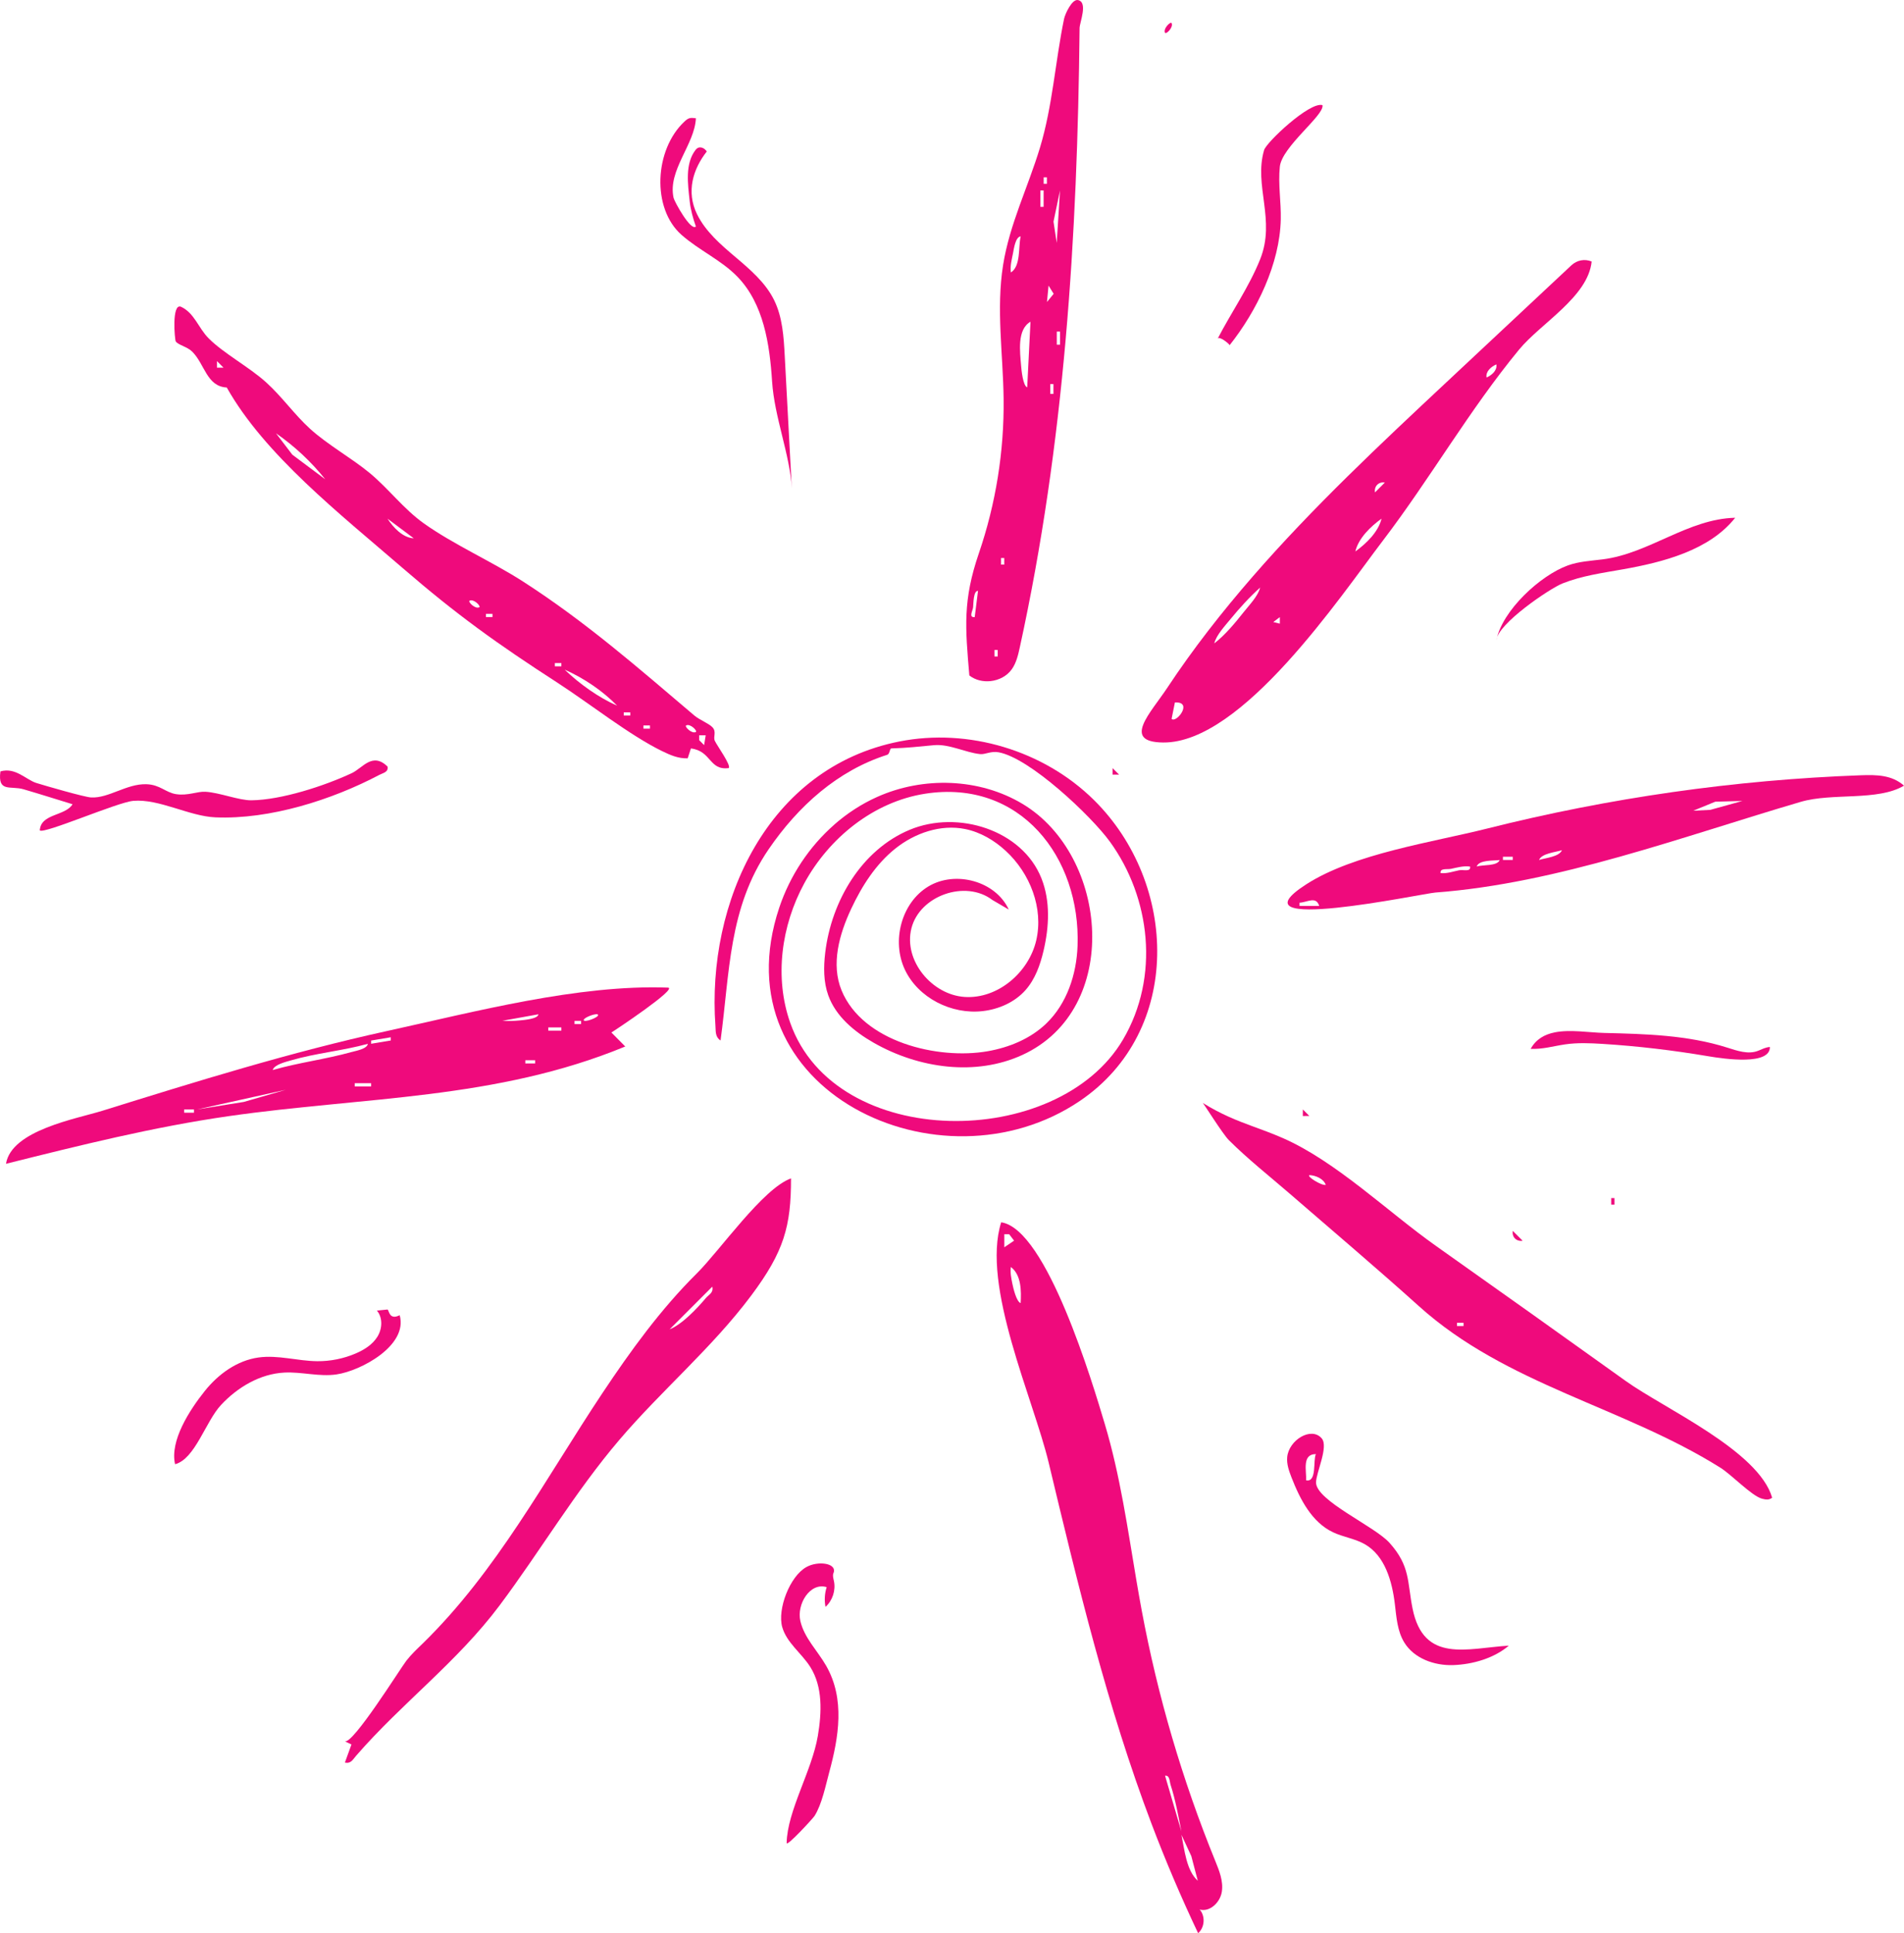 <?xml version="1.0" encoding="UTF-8"?>
<svg id="Layer_1" data-name="Layer 1" xmlns="http://www.w3.org/2000/svg" xmlns:xlink="http://www.w3.org/1999/xlink" viewBox="0 0 1740.71 1766.67">
  <defs>
    <style>
      .cls-1, .cls-2, .cls-3 {
        fill: none;
      }

      .cls-2, .cls-3 {
        stroke: #77b09f;
        stroke-miterlimit: 10;
      }

      .cls-4 {
        clip-path: url(#clippath-1);
      }

      .cls-5 {
        fill: #ef0a7c;
      }

      .cls-3 {
        stroke-width: 7px;
      }

      .cls-6 {
        clip-path: url(#clippath);
      }
    </style>
    <clipPath id="clippath">
      <rect class="cls-1" x="-2314.91" y="2970.22" width="4285.98" height="2205.35"/>
    </clipPath>
    <clipPath id="clippath-1">
      <path class="cls-2" d="M-183.2-897.97C283.78-275.27,750.75,347.44,1217.73,970.15c215.85,287.84,430.91,575.64,656.72,855.8,126.59,157.05,254.36,313.34,375.64,474.56,110.03,146.27,219.63,292.87,329.45,439.31,277.12,369.53,554.23,739.06,831.35,1108.59-32.5,33.12-64.99,66.24-97.42,99.43-134.83,138.05-267.84,277.84-396.82,421.39-71.86,79.98-143.63,160.14-208.94,245.63-70.28,91.99-134.85,188.25-196.27,286.34-243.76,389.28-439.39,806.45-683.82,1195.33-104.84,166.8-218.38,333.46-358.53,472.93-131.93,131.29-287.34,236.04-448.51,327.9-346.74,197.62-729.71,339.89-1041.36,594.72-174.71,142.85-312.28,325.35-443,507.8-158.9,221.79-304.59,452.7-451.65,682.39-145.62-194.18-291.23-388.35-436.85-582.53-66.22-88.31-130.11-179.11-201.19-263.61-69.64-82.79-146.12-159.45-223.41-235.03-126.43-123.62-254.55-245.82-361.21-387.49-105.39-139.98-210.25-280.36-315.37-420.54-102.71-136.97-210.65-271.47-307.66-412.55-103.04-149.85-183.47-313.77-269.39-473.62-42.74-79.5-86.68-158.48-135.43-234.49-47.58-74.17-101.64-143.73-154.47-214.17-111.52-148.71-223.04-297.42-334.56-446.13-250.1-333.51-500.2-667.02-750.31-1000.52,146-236.99,290.4-475.41,449.91-703.68,127.98-183.14,263.94-366.21,439.35-506.87,311.96-250.16,698.71-376.85,1047.5-563.87,162.49-87.13,319.01-188.46,450.76-318.45,143.69-141.77,247.04-316.25,332.7-497.71,204.51-433.24,318.61-902.88,521.9-1336.63,49.6-105.82,104.89-209.45,170.78-306.1,61.47-90.16,133.95-171.83,212.02-247.92,141.96-138.37,304.06-251.59,473.06-354.26,41.17-25.01,82.64-49.55,124.11-74.07Z"/>
    </clipPath>
  </defs>
  <g class="cls-6">
    <g>
      <g class="cls-4">
        <g>
          <path class="cls-3" d="M2641.45-2082.8c-166.61,190.87-333.22,381.74-499.83,572.62-250.84,287.37-501.68,574.74-752.52,862.1-123.95,142-245.2,284.33-391.81,403.92C853.96-127.24,695.75-31.7,536.89,62.26"/>
          <path class="cls-3" d="M2700.45-2004.13c-166.61,190.87-333.22,381.74-499.83,572.62-250.84,287.37-501.68,574.73-752.52,862.1-123.95,142-245.2,284.33-391.81,403.92-143.33,116.92-301.54,212.46-460.4,306.43"/>
          <path class="cls-3" d="M2759.44-1925.46c-166.61,190.87-333.22,381.74-499.83,572.62-250.84,287.37-501.68,574.73-752.52,862.1-123.95,142-245.2,284.33-391.81,403.92-143.33,116.92-301.54,212.46-460.4,306.43"/>
          <path class="cls-3" d="M2818.44-1846.79c-166.61,190.87-333.22,381.74-499.83,572.62-250.84,287.37-501.68,574.73-752.52,862.1-123.95,142-245.2,284.33-391.81,403.92-143.33,116.92-301.54,212.46-460.4,306.43"/>
          <path class="cls-3" d="M2877.44-1768.12c-166.61,190.87-333.22,381.74-499.83,572.62-250.84,287.37-501.68,574.74-752.52,862.1-123.95,142-245.2,284.33-391.81,403.92-143.33,116.92-301.54,212.46-460.4,306.43"/>
          <path class="cls-3" d="M2936.43-1689.45c-166.61,190.87-333.22,381.74-499.83,572.62-250.84,287.37-501.68,574.74-752.52,862.1-123.95,142-245.2,284.33-391.81,403.92-143.33,116.92-301.54,212.46-460.4,306.43"/>
          <path class="cls-3" d="M2995.43-1610.78c-166.61,190.87-333.22,381.74-499.83,572.62-250.84,287.37-501.68,574.73-752.52,862.1-123.95,142-245.2,284.33-391.81,403.92-143.33,116.92-301.54,212.46-460.4,306.43"/>
          <path class="cls-3" d="M3054.42-1532.11c-166.61,190.87-333.22,381.74-499.83,572.62-250.84,287.37-501.68,574.74-752.52,862.1-123.95,142-245.2,284.33-391.81,403.92-143.33,116.92-301.54,212.46-460.4,306.43"/>
          <path class="cls-3" d="M3113.42-1453.44c-166.61,190.87-333.22,381.74-499.83,572.62-250.84,287.37-501.68,574.74-752.52,862.1-123.95,142-245.2,284.33-391.81,403.92-143.33,116.92-301.54,212.46-460.4,306.43"/>
          <path class="cls-3" d="M3172.41-1374.77c-166.61,190.87-333.22,381.74-499.83,572.62-250.84,287.37-501.68,574.74-752.52,862.1-123.95,142-245.2,284.33-391.81,403.92-143.33,116.92-301.54,212.46-460.4,306.43"/>
          <path class="cls-3" d="M3231.41-1296.1c-166.61,190.87-333.22,381.74-499.83,572.62-250.84,287.37-501.68,574.73-752.52,862.1-123.95,142-245.2,284.33-391.81,403.92-143.33,116.92-301.54,212.46-460.4,306.43"/>
          <path class="cls-3" d="M3290.41-1217.43c-166.61,190.87-333.22,381.74-499.83,572.62-250.84,287.37-501.68,574.74-752.52,862.1-123.95,142-245.2,284.33-391.81,403.92-143.33,116.92-301.54,212.46-460.4,306.43"/>
          <path class="cls-3" d="M3349.4-1138.76c-166.61,190.87-333.22,381.74-499.83,572.62-250.84,287.37-501.68,574.74-752.52,862.1-123.95,142-245.2,284.33-391.81,403.92-143.33,116.92-301.54,212.46-460.4,306.43"/>
          <path class="cls-3" d="M3408.4-1060.09c-166.61,190.87-333.22,381.74-499.83,572.62-250.84,287.37-501.68,574.73-752.52,862.1-123.95,142-245.2,284.33-391.81,403.92-143.33,116.92-301.54,212.46-460.4,306.43"/>
          <path class="cls-3" d="M3467.39-981.42c-166.61,190.87-333.22,381.74-499.83,572.62-250.84,287.37-501.68,574.74-752.52,862.1-123.95,142-245.2,284.33-391.81,403.92-143.33,116.92-301.54,212.46-460.4,306.43"/>
          <path class="cls-3" d="M3526.39-902.75c-166.61,190.87-333.22,381.74-499.83,572.62-250.84,287.37-501.68,574.74-752.52,862.1-123.95,142-245.2,284.33-391.81,403.92-143.33,116.92-301.54,212.46-460.4,306.43"/>
          <path class="cls-3" d="M3585.38-824.08c-166.61,190.87-333.22,381.74-499.83,572.62-250.84,287.37-501.68,574.73-752.52,862.1-123.95,142-245.2,284.33-391.81,403.92-143.33,116.92-301.54,212.46-460.4,306.43"/>
          <path class="cls-3" d="M3644.38-745.41c-166.61,190.87-333.22,381.74-499.83,572.62-250.84,287.37-501.68,574.74-752.52,862.1-123.95,142-245.2,284.33-391.81,403.92-143.33,116.92-301.54,212.46-460.4,306.43"/>
          <path class="cls-3" d="M3703.37-666.74c-166.61,190.87-333.22,381.74-499.83,572.62-250.84,287.37-501.68,574.74-752.52,862.1-124.03,142.09-246.01,283.48-392.62,403.19-143.08,116.83-300.46,213.24-458.5,308.14"/>
          <path class="cls-3" d="M3762.37-588.07c-166.61,190.87-333.22,381.74-499.83,572.62-250.84,287.37-501.68,574.73-752.52,862.1-124.03,142.09-246.73,282.66-392.41,403.38-141.66,117.4-296.68,216.23-452.4,313.63"/>
          <path class="cls-3" d="M3821.37-509.4c-166.61,190.87-333.22,381.74-499.83,572.62-250.84,287.37-501.68,574.73-752.52,862.1-123.91,141.95-246.82,282.47-390.6,405.02-139.3,118.73-290.99,220.88-443.44,321.7"/>
          <path class="cls-3" d="M5.93-645.77c-179.05,105.89-356.67,214.37-513.91,351.56C-655.01-165.93-780.86-19.26-877.92,150.31c-108.44,189.43-189.08,393.8-264.46,598.15-84.78,229.84-161.56,462.67-252.37,690.26-93,233.08-200.36,468.17-365.63,659.73"/>
          <path class="cls-3" d="M64.93-567.1c-179.05,105.89-356.67,214.37-513.91,351.56C-596.01-87.26-721.86,59.41-818.93,228.98c-108.44,189.43-189.08,393.8-264.46,598.15-84.78,229.84-161.56,462.67-252.37,690.26-93,233.08-200.36,468.17-365.63,659.73"/>
          <path class="cls-3" d="M123.92-488.43C-55.12-382.54-232.74-274.05-389.99-136.87-537.02-8.59-662.86,138.08-759.93,307.65c-108.44,189.43-189.08,393.8-264.46,598.15-84.78,229.84-161.56,462.67-252.37,690.26-93,233.08-200.36,468.17-365.63,659.73"/>
          <path class="cls-3" d="M182.92-409.76C3.87-303.87-173.75-195.38-330.99-58.2c-147.03,128.27-272.88,274.94-369.95,444.51-108.44,189.43-189.08,393.8-264.46,598.15-84.78,229.84-161.56,462.67-252.37,690.26-93,233.08-200.36,468.17-365.63,659.73"/>
          <path class="cls-3" d="M241.92-331.09C62.87-225.2-114.75-116.71-272,20.47c-147.03,128.27-272.88,274.94-369.95,444.51-108.44,189.43-189.08,393.8-264.46,598.15-84.78,229.84-161.56,462.67-252.37,690.26-93,233.08-200.36,468.17-365.63,659.73"/>
          <path class="cls-3" d="M300.91-252.42C121.86-146.53-55.76-38.04-213,99.14c-147.03,128.27-272.88,274.94-369.95,444.51-108.44,189.43-189.08,393.8-264.46,598.15-84.78,229.84-161.56,462.67-252.37,690.26-93,233.08-200.36,468.17-365.63,659.73"/>
          <path class="cls-3" d="M359.91-173.75C180.86-67.86,3.24,40.63-154,177.81c-147.03,128.27-272.88,274.94-369.95,444.51-108.44,189.43-189.08,393.8-264.46,598.15-84.78,229.84-161.56,462.67-252.37,690.26-93,233.08-200.36,468.17-365.63,659.73"/>
          <path class="cls-3" d="M418.9-95.08C239.85,10.81,62.24,119.3-95.01,256.48c-147.03,128.27-272.88,274.94-369.95,444.51-108.44,189.43-189.08,393.8-264.46,598.15-84.78,229.84-161.56,462.67-252.37,690.26-93,233.08-200.36,468.17-365.63,659.73"/>
          <path class="cls-3" d="M477.9-16.41C298.85,89.48,121.23,197.97-36.01,335.15c-147.03,128.27-272.88,274.94-369.95,444.51-108.44,189.43-189.08,393.8-264.46,598.15-84.78,229.84-161.56,462.67-252.37,690.26-93,233.08-200.36,468.17-365.63,659.73"/>
          <path class="cls-3" d="M536.89,62.26C357.85,168.15,180.23,276.64,22.98,413.82c-147.03,128.27-272.88,274.94-369.95,444.51-108.44,189.43-189.08,393.8-264.46,598.15-84.78,229.84-161.56,462.67-252.37,690.26-93,233.08-200.36,468.17-365.63,659.73"/>
          <path class="cls-3" d="M595.89,140.93C416.84,246.82,239.22,355.31,81.98,492.49c-147.03,128.27-272.88,274.94-369.95,444.51-108.44,189.43-189.08,393.8-264.46,598.15-84.78,229.84-161.56,462.67-252.37,690.26-93,233.08-200.36,468.17-365.63,659.73"/>
          <path class="cls-3" d="M654.88,219.6c-179.05,105.89-356.67,214.37-513.91,351.56C-6.06,699.44-131.9,846.11-228.97,1015.68c-108.44,189.43-189.08,393.8-264.46,598.15-84.78,229.84-161.56,462.67-252.37,690.26-93,233.08-200.36,468.17-365.63,659.73"/>
          <path class="cls-3" d="M713.88,298.27c-179.05,105.89-356.67,214.37-513.91,351.56-147.03,128.27-272.88,274.94-369.95,444.51-108.44,189.43-189.08,393.8-264.46,598.15-84.78,229.84-161.56,462.67-252.37,690.26-93,233.08-200.36,468.17-365.63,659.73"/>
          <path class="cls-3" d="M772.88,376.94c-179.05,105.89-356.67,214.37-513.91,351.56C111.93,856.78-13.91,1003.45-110.98,1173.02c-108.44,189.43-189.08,393.8-264.46,598.15-84.78,229.84-161.56,462.67-252.37,690.26-93,233.08-200.36,468.17-365.63,659.73"/>
          <path class="cls-3" d="M831.87,455.61c-179.05,105.89-356.67,214.37-513.91,351.56-147.03,128.27-272.88,274.94-369.95,444.51-108.44,189.43-189.08,393.8-264.46,598.15-84.78,229.84-161.56,462.67-252.37,690.26-93,233.08-200.36,468.17-365.63,659.73"/>
          <path class="cls-3" d="M890.87,534.28c-179.05,105.89-356.67,214.37-513.91,351.56C229.93,1014.12,104.08,1160.79,7.01,1330.36c-108.44,189.43-189.08,393.8-264.46,598.15-84.78,229.84-161.56,462.67-252.37,690.26-93,233.08-200.36,468.17-365.63,659.73"/>
          <path class="cls-3" d="M949.86,612.95c-179.05,105.89-356.67,214.37-513.91,351.56-147.03,128.27-272.88,274.94-369.95,444.51-108.44,189.43-189.08,393.8-264.46,598.15-84.78,229.84-161.56,462.67-252.37,690.26-93,233.08-200.36,468.17-365.63,659.73"/>
          <path class="cls-3" d="M1008.86,691.62c-179.05,105.89-356.67,214.37-513.91,351.56-147.03,128.27-272.88,274.94-369.95,444.51-108.44,189.43-189.08,393.8-264.46,598.15-84.78,229.84-161.56,462.67-252.37,690.26-93,233.08-200.36,468.17-365.63,659.73"/>
          <path class="cls-3" d="M1067.85,770.29c-179.05,105.89-356.67,214.37-513.91,351.56-147.03,128.27-272.88,274.94-369.95,444.51-108.44,189.43-189.08,393.8-264.46,598.15-84.78,229.84-161.56,462.67-252.37,690.26-93,233.08-200.36,468.17-365.63,659.73"/>
          <path class="cls-3" d="M1126.85,848.96c-179.05,105.89-356.67,214.37-513.91,351.56-147.03,128.27-272.88,274.94-369.95,444.51-108.44,189.43-189.08,393.8-264.46,598.15-84.78,229.84-161.56,462.67-252.37,690.26-93,233.08-200.36,468.17-365.63,659.73"/>
          <path class="cls-3" d="M1185.84,927.63c-179.05,105.89-356.67,214.37-513.91,351.56-147.03,128.27-272.88,274.94-369.95,444.51-108.44,189.43-189.08,393.8-264.46,598.15-84.78,229.84-161.56,462.67-252.37,690.26-93,233.08-200.36,468.17-365.63,659.73"/>
          <path class="cls-3" d="M1244.84,1006.3c-179.05,105.89-356.67,214.37-513.91,351.56-147.03,128.27-272.88,274.94-369.95,444.51-108.44,189.43-189.08,393.8-264.46,598.15-84.78,229.84-161.56,462.67-252.37,690.26-93,233.08-200.36,468.17-365.63,659.73"/>
          <path class="cls-3" d="M1303.84,1084.97c-179.05,105.89-356.67,214.37-513.91,351.56-147.03,128.27-272.88,274.94-369.95,444.51-108.44,189.43-189.08,393.8-264.46,598.15-84.78,229.84-161.56,462.67-252.37,690.26-93,233.08-200.36,468.17-365.63,659.73"/>
          <path class="cls-3" d="M1362.83,1163.64c-179.05,105.89-356.67,214.37-513.91,351.56-147.03,128.27-272.88,274.94-369.95,444.51-108.44,189.43-189.08,393.8-264.46,598.15-84.78,229.84-161.56,462.67-252.37,690.26-93,233.08-200.36,468.17-365.63,659.73"/>
          <path class="cls-3" d="M1421.83,1242.31c-179.05,105.89-356.67,214.37-513.91,351.56-147.03,128.27-272.88,274.94-369.95,444.51-108.44,189.43-189.08,393.8-264.46,598.15-84.78,229.84-161.56,462.67-252.37,690.26-93,233.08-200.36,468.17-365.63,659.73"/>
          <path class="cls-3" d="M1480.82,1320.98c-179.05,105.89-356.67,214.37-513.91,351.56-147.03,128.27-272.88,274.94-369.95,444.51-108.44,189.43-189.08,393.8-264.46,598.15-84.78,229.84-161.56,462.67-252.37,690.26-93,233.08-200.36,468.17-365.63,659.73"/>
          <path class="cls-3" d="M1539.82,1399.65c-179.05,105.89-356.67,214.37-513.91,351.56-147.03,128.27-272.88,274.94-369.95,444.51-108.44,189.43-189.08,393.8-264.46,598.15-84.78,229.84-161.56,462.67-252.37,690.26-93,233.08-200.36,468.17-365.63,659.73"/>
          <path class="cls-3" d="M1599.9,1479.31c-178.78,107.32-356.09,217.19-513.66,354.69-146.74,128.04-271.03,272.93-367.84,442.26-108.64,190.03-190.11,394.65-266.45,599.33-85.8,230.06-163.8,463.07-255.67,690.84-93.38,231.53-200.72,464.58-363.78,656.11"/>
          <path class="cls-3" d="M1665.21,1563.66c-176.21,110.18-350.91,222.76-507.24,360.47-69.75,61.44-137.57,126.74-198.39,197.12-64.93,75.13-119.89,159.29-169.41,245.16-109.06,189.11-192.26,392.28-270.57,595.62-87.87,228.17-168.32,459.24-261.96,685.17-95.52,230.46-204.36,461.86-366.13,653.99"/>
          <path class="cls-3" d="M1734.98,1652.03c-171.78,113.59-342.07,229.35-495.55,367.3-69.39,62.36-136.69,128.21-198.01,198.59-65.37,75.04-120.89,159.19-171.31,244.79-110.74,188-196.73,389.82-278.04,591.89-90.25,224.3-173.57,451.42-269.2,673.53-98.82,229.52-210.41,459.44-372.39,651.74"/>
          <path class="cls-3" d="M1807.88,1743.23c-167.35,118.22-333.22,238.41-483.69,377.98-142.78,132.43-268.15,276.59-369.17,443.51-112.43,185.78-201.58,384.92-286.19,584.55-93.73,221.14-180.88,445.11-279.71,664.06-102.56,227.2-217.35,454.17-379.63,645.22"/>
        </g>
      </g>
      <path class="cls-2" d="M-183.2-897.97C283.78-275.27,750.75,347.44,1217.73,970.15c215.85,287.84,430.91,575.64,656.72,855.8,126.59,157.05,254.36,313.34,375.64,474.56,110.03,146.27,219.63,292.87,329.45,439.31,277.12,369.53,554.23,739.06,831.35,1108.59-32.5,33.12-64.99,66.24-97.42,99.43-134.83,138.05-267.84,277.84-396.82,421.39-71.86,79.98-143.63,160.14-208.94,245.63-70.28,91.99-134.85,188.25-196.27,286.34-243.76,389.28-439.39,806.45-683.82,1195.33-104.84,166.8-218.38,333.46-358.53,472.93-131.93,131.29-287.34,236.04-448.51,327.9-346.74,197.62-729.71,339.89-1041.36,594.72-174.71,142.85-312.28,325.35-443,507.8-158.9,221.79-304.59,452.7-451.65,682.39-145.62-194.18-291.23-388.35-436.85-582.53-66.22-88.31-130.11-179.11-201.19-263.61-69.64-82.79-146.12-159.45-223.41-235.03-126.43-123.62-254.55-245.82-361.21-387.49-105.39-139.98-210.25-280.36-315.37-420.54-102.71-136.97-210.65-271.47-307.66-412.55-103.04-149.85-183.47-313.77-269.39-473.62-42.74-79.5-86.68-158.48-135.43-234.49-47.58-74.17-101.64-143.73-154.47-214.17-111.52-148.71-223.04-297.42-334.56-446.13-250.1-333.51-500.2-667.02-750.31-1000.52,146-236.99,290.4-475.41,449.91-703.68,127.98-183.14,263.94-366.21,439.35-506.87,311.96-250.16,698.71-376.85,1047.5-563.87,162.49-87.13,319.01-188.46,450.76-318.45,143.69-141.77,247.04-316.25,332.7-497.71,204.51-433.24,318.61-902.88,521.9-1336.63,49.6-105.82,104.89-209.45,170.78-306.1,61.47-90.16,133.95-171.83,212.02-247.92,141.96-138.37,304.06-251.59,473.06-354.26,41.17-25.01,82.64-49.55,124.11-74.07Z"/>
    </g>
  </g>
  <g>
    <path class="cls-5" d="M762.82,753.48c11.68-10.21,24.77-18.76,38.96-25.13,42.2-18.95,93.68-17.43,133.31,6.43,78.52,47.29,90.62,187.47-.36,229.26-42.9,19.71-94.9,12.29-135.91-11.09-17.77-10.13-34.68-24.1-41.58-43.35-4.44-12.37-4.36-25.92-2.8-38.97,5.65-47.31,33.28-94.03,77.27-112.34,43.99-18.31,102.88.12,120.43,44.42,8.25,20.82,7.04,44.31,1.91,66.11-3.06,13-7.67,26.05-16.54,36.03-9.83,11.06-24.28,17.42-38.98,19.14-28.59,3.33-59.13-11.97-71.34-38.04-12.2-26.07-3.14-60.97,21.5-75.84s61.52-5.06,73.56,21.09c-4.99-2.92-9.99-5.83-14.98-8.75-24.65-18.76-66.58-4.01-74.06,26.05-7.29,29.29,18.74,60.69,48.86,62.57s58.43-22.31,65.29-51.7c6.85-29.39-5.65-61.33-27.85-81.78-10.46-9.64-23.17-17.15-37.11-19.97-22.41-4.53-46.1,3.63-63.95,17.92-17.85,14.29-30.47,34.14-40.2,54.83-11.01,23.38-18.69,50.83-8.85,74.72,19.44,47.2,88.16,63.51,133.47,55.59,19.79-3.46,39.21-11.44,53.69-25.37,18.83-18.12,27.64-44.82,28.58-70.95,2.91-80.95-52.51-152.62-139.48-139-46.9,7.35-87.71,40.23-110.4,81.93-21.01,38.61-27.44,85.95-12.82,127.39,41.45,117.46,244.71,116.56,304.27,15.3,33.66-57.23,25.2-129.63-12.07-180.9-17.02-23.41-73.17-76.54-101.74-81.61-7.14-1.27-12.04,2.15-16.86,1.66-13.43-1.39-28.15-9.4-42.13-8.15-15.4,1.38-23.57,2.5-38.98,2.95-1.78.05-1.25,5.03-3.92,5.88-45.1,14.35-81.14,46.64-108.24,86.19-36.82,53.76-35.54,112.78-44.03,174.9-4.98-3.4-4.3-8.18-4.67-13.3-8.22-113.22,47.81-236.23,168.15-260,63.22-12.49,132.04,8.21,177.89,53.49,77.03,76.08,81.45,211.19-12.9,275.03-127.31,86.14-330.78-9.5-274.78-176.72,9.75-29.12,27.34-55.74,50.4-75.89Z"/>
    <path class="cls-5" d="M1039.2,1445.75c1.47,8.65,2.98,17.29,4.59,25.91,14.6,78.29,37.16,155.1,67.21,228.85,3.68,9.04,7.56,18.63,6.04,28.28s-10.83,18.77-20.26,16.23c5.33,6.02,4.66,16.37-1.41,21.65-15.52-32.72-29.73-66.06-42.57-99.92-40.61-107.07-67.4-218.79-94.08-330.15-13.91-58.08-61.76-161.5-43.4-219.6,41.64,6.09,83.64,147.27,94.78,184.5,14.08,47.03,20.87,95.81,29.09,144.25ZM927.11,1133.78l-4.51-5.9h-4.44s.01,11.95.01,11.95l8.93-6.05ZM933.11,1190.82c.64-10.68.68-25.87-8.94-32.96-.71,5.2.33,10.04,1.34,15.11.73,3.68,3.69,16.61,7.6,17.85ZM1080.08,1673.73c-2.7-13.97-5.5-29.1-9.86-42.61-1.01-3.14-.75-9.05-5.07-8.35l14.94,50.96ZM1095.07,1718.74l-5.92-22.54-9.02-19.43c2.74,13.25,4.41,32.65,14.94,41.97Z"/>
    <path class="cls-5" d="M559.26,943.85c4.12,4.16,8.25,8.33,12.37,12.49-117.93,48.71-238.78,45.9-362.56,63.65-68.73,9.85-136.23,26.71-203.59,43.54,4.94-30.73,64.54-41.13,88.14-48.47,86.02-26.78,172.17-53.58,260.18-72.86,80.18-17.56,174.73-42.66,256.81-39.67,9.92.36-49.45,39.8-51.65,41.02.1.1.2.2.3.3ZM492.24,926.92l-32.96,5.94c5.37.31,10.72.2,16.1-.35,3.41-.35,16.48-1.34,16.86-5.59ZM546.22,926.91c-3.67-.69-15.35,4.4-11.96,5.95,3.67.69,15.35-4.4,11.96-5.95ZM531.23,932.91h-5.97v2.94h5.97v-2.94ZM513.23,938.91h-11.97v2.94h11.97v-2.94ZM357.27,947.91l-17.96,3v2.94s17.96-3,17.96-3v-2.94ZM336.27,953.91c-22.96,6.35-47.45,8.45-70.3,15.13-4.42,1.29-15.34,3.85-16.64,8.81,23.54-6.79,48.43-9.83,72.01-16.43,3.93-1.1,14.36-2.84,14.94-7.52ZM489.24,968.91h-8.97v2.94h8.97v-2.94ZM339.28,989.9h-14.97v2.94h14.97v-2.94ZM261.29,995.9l-80.95,17.93,42.6-6.84,38.35-11.09ZM177.32,1013.9h-8.97v2.94h8.97v-2.94Z"/>
    <path class="cls-5" d="M905.67,622.42c-6.87.75-13.99-.87-19.46-5.14-3.74-43.87-6.05-68.58,8.69-111.63,15.52-45.32,23.22-93.32,22.64-141.22-.49-40.83-6.9-81.95-.47-122.27,5.97-37.4,22.89-71.37,33.75-107.34,11.55-38.29,13.9-78.45,21.99-117.59.9-4.35,7.21-18.36,12.78-17.15,9.3,2.01,1.46,20.4,1.41,25.61-1.99,190.93-13.72,378.82-54.66,565.92-1.52,6.95-3.16,14.1-7.26,19.91-4.44,6.3-11.77,10.07-19.41,10.9ZM957.11,168.01v-5.97h-2.94v5.97h2.94ZM954.11,189.01v-14.97h-2.94v14.97h2.94ZM966.1,222l3-47.96-5.94,28.51,2.94,19.46ZM924.18,249.01c9.22-5.83,6.74-23.34,8.94-32.98-4.82.49-6.24,11.59-7,15.45-1.15,5.84-2.75,11.47-1.94,17.53ZM957.17,276l6.13-7.5-4.67-7.48-1.45,14.98ZM939.11,353.98l3-59.97c-12.45,7.09-9.61,27.5-8.59,40.12.31,3.83,1.67,18.44,5.59,19.86ZM969.1,314.98v-11.97h-2.94v11.97h2.94ZM963.11,359.97v-8.97h-2.94v8.97h2.94ZM918.12,515.95v-5.97h-2.94v5.97h2.94ZM891.12,563.93l3.01-23.96c-4.28-.29-4.14,11.54-4.48,14.99-.32,3.14-4.38,9.59,1.48,8.97ZM912.12,599.93v-5.97h-2.94v5.97h2.94Z"/>
    <path class="cls-5" d="M283.44,391.82c16.16,14.7,37.85,26.67,54.29,40.22,17.39,14.34,31.04,32.91,49.74,46.24,27.11,19.31,62.5,34.98,90.78,53.19,57.34,36.92,104.87,78.55,156.54,122.4,4.73,4.01,13.35,7.3,16.53,10.71,4.03,4.32.44,8.62,2.21,12.47,2,4.35,15.24,22.56,12.67,24.86-18.05,2.35-15.59-15.61-34.53-17.94l-2.96,9.02c-8.57.32-16-2.98-23.44-6.6-29.4-14.29-66.76-43.83-95.74-62.56-54.95-35.52-91.72-61.81-141.68-104.95-56.95-49.18-125.91-103.26-160.54-164.76-18.41-.89-20.11-21.52-31.71-32.9-4.45-4.37-12.82-5.97-14.93-9.24-.94-1.47-3.9-35.11,4.76-31.67,12.37,5.78,15.8,19.27,25.26,28.82,13.65,13.79,37,26.15,52.66,40.32,14.46,13.07,25.75,29.33,40.08,42.37ZM204.32,335.96l-5.97-5.97v5.98s5.97-.01,5.97-.01ZM297.3,437.95c-12.84-16.06-28.09-30.3-44.96-41.96l14.92,19.54,30.03,22.42ZM378.28,491.94l-23.99-17.94c5.15,7.96,13.89,17.44,23.99,17.94ZM438.26,554.92c1.46-1.14-5.24-7.94-9-5.94-1.46,1.14,5.24,7.94,9,5.94ZM450.25,560.98h-5.97v2.94h5.97v-2.94ZM513.23,605.97h-5.97v2.94h5.97v-2.94ZM564.23,644.91c-13.29-13.61-30.5-25.26-47.99-32.94,13.52,12.94,30.76,25.34,47.99,32.94ZM576.22,650.97h-5.97v2.94h5.97v-2.94ZM594.21,662.96h-5.97v2.94h5.97v-2.94ZM636.22,668.9c1.46-1.14-5.24-7.94-9-5.94-1.46,1.14,5.24,7.94,9,5.94ZM645.2,671.95h-5.97s.01,4.44.01,4.44l4.48,4.53,1.47-8.97Z"/>
    <path class="cls-5" d="M1455.14,238.99c-3.26,32.28-46.44,56.37-66.29,80.43-45.61,55.3-81.36,118.03-124.85,175.02-38.8,50.85-128.37,184.72-200.57,184.1-38.26-.33-11.37-27.14,3.62-49.81,23.66-35.79,50.18-69.61,78.32-101.97,54.99-63.25,116.29-120.64,177.43-177.83,37.91-35.47,75.82-70.93,113.73-106.4,5.24-4.9,12.32-6.17,18.62-3.54ZM1359.07,344.99c4.89-2.16,9.92-6.59,8.94-12-4.89,2.16-9.92,6.59-8.94,12ZM1266.06,441c-5.47-1.02-9.96,3.29-8.97,8.97l8.97-8.97ZM1239.1,503.96c9.8-7.04,21.06-17.78,23.94-29.99-9.8,7.04-21.06,17.78-23.94,29.99ZM1110.13,587.95c9.76-7.43,19.28-18.93,26.89-28.57,5.14-6.51,13.12-14.58,15.04-22.42-9.54,8.48-18.82,18.73-26.89,28.57-5.11,6.23-13.13,14.76-15.04,22.42ZM1170.07,569.93v-5.98s-5.97,4.51-5.97,4.51l5.97,1.47ZM1071.12,656.92c4.21,4.4,20.11-15.95,3.01-14.97l-3.01,14.97Z"/>
    <path class="cls-5" d="M723.18,1076.87v.15c.02,43.49-6.31,66.69-36.35,106.86-35.75,47.81-81.96,86.61-120.59,131.93-40.44,47.44-72.11,101.33-109.37,151.14-38.83,51.9-89.25,89.15-131.32,137.57-2.99,3.44-4.64,7.39-10.24,6.22l6.01-16.55-6.16-2.95c7.21,3.45,50.8-66.43,56.33-73.58,4.4-5.69,9.69-10.61,14.85-15.63,67.87-66.15,112.37-150.78,164.4-228.91,25.8-38.73,53.29-76.71,86.44-109.55,20.82-20.62,60.39-77.62,86-86.7ZM612.22,1214.8c11.35-4.51,25.01-18.99,33-28.46,2.84-3.37,7.27-4.88,5.96-10.51l-38.96,38.96Z"/>
    <path class="cls-5" d="M1145.14,1029.25c8.85,3.27,17.79,6.47,27.55,10.73,48.71,21.29,96.35,67.66,139.87,98.43,58.13,41.1,116.14,82.37,174.03,123.81,34.77,24.89,121.27,63.53,133.58,106.48-2.93,2.24-5.82,1.81-9.39.85-9.51-2.67-27.58-21.78-37.83-28.21-88.99-55.85-195.79-75.76-275.57-147.56-38.8-34.93-78.67-68.64-118.12-102.82-18.59-16.1-38.34-31.63-55.76-49-5.67-5.65-22.94-33.43-23.91-34.06,16.99,10.55,31.14,16.04,45.55,21.36ZM1212.07,1082.83c-1.94-5.63-9.31-8.76-14.98-8.94-2.57,1.2,10.85,9.66,14.98,8.94ZM1338.03,1208.86h-5.97v2.94h5.97v-2.94Z"/>
    <path class="cls-5" d="M1740.71,717.98c-24.12,14.33-65.37,6.29-94.4,14.79-107.52,31.51-221.85,74.48-334.04,82.88-11.81.88-190.14,38.8-117.92-7.59,43.7-28.07,115.2-38.3,165.22-50.88,111.78-28.1,226.5-44.51,341.68-48.7,14.68-.53,28.45-.25,39.46,9.49ZM1592.96,731.95l-24.77.68-20.19,8.26,15.65-.8,29.31-8.13ZM1428,776.94c-5.68,1.87-18.56,2.87-20.95,8.95,5.66-1.87,18.45-2.82,20.95-8.95ZM1383.02,782.94h-8.97v2.94h8.97v-2.94ZM1371.02,785.94c-5.27.73-18.97-.27-20.96,5.94,5.12-1.79,18.94-.17,20.96-5.94ZM1344.03,791.94c-6.05-.88-11.64.85-17.45,2.04-3.67.75-10.27-.86-9.51,3.9,5.86.61,11.3-1.47,16.91-2.58,3.93-.78,10.76,1.82,10.05-3.36ZM1206.07,827.87c-2.91-9.27-10.79-3.26-17.98-2.94v2.94s17.98,0,17.98,0Z"/>
    <path class="cls-5" d="M36.38,758.9c.88-15.58,23.2-12.95,29.96-23.94-14.86-4.54-29.88-9.33-44.82-13.68-11.99-3.49-23.81,3.24-21.13-16.33,13.75-4.03,23.38,7.63,32.88,10.59,8.17,2.54,43.85,12.88,50.02,13.21,16.08.86,32.56-12.68,50.58-12.09,12.51.41,17.5,7.6,27.15,9.08,10.75,1.65,19.17-2.62,26.8-2.19,13.01.75,30.63,7.94,42.04,7.8,27.43-.33,66.56-13.06,91.62-24.75,10.3-4.8,18.81-19.56,32.79-6.14,1.03,5.2-4.06,5.87-7.33,7.6-43.41,22.91-100.24,40.96-149.98,38.88-24.1-1.01-51.38-17.1-75.1-15.08-14.49,1.23-81.53,30.51-85.47,27.02Z"/>
    <path class="cls-5" d="M636.2,108.05c-.95,23.87-26.01,47.76-20.37,72.83.77,3.41,15.77,30.78,20.38,26.11-2.54-7.08-4.83-15.35-5.64-22.83-1.72-15.84-4.47-34.57,5.39-47.23,3.14-4.03,7.85-2.08,10.2,1.5-12.58,16.07-18.99,36.72-8.93,57.27,7.78,15.9,21.66,27.82,35.17,39.25,13.51,11.43,27.41,23.32,35.26,39.18,7.78,15.72,8.86,33.79,9.79,51.31,2.15,40.31,4.3,80.63,6.45,120.94-1.64-30.77-15.91-65.07-18.03-97.81-2.21-34.22-7.76-70.94-31.6-95.59-14.85-15.35-35.2-24.2-51.2-38.35-27.55-24.36-24.75-77.91,2.68-103.54,3.75-3.5,5.32-3.68,10.43-3.04Z"/>
    <path class="cls-5" d="M1379.41,1503.88c-13.42,11.46-32.87,17.14-50.8,17.77-17.25.61-35.82-6.02-44.81-20.75-6.26-10.25-7.11-22.77-8.53-34.7-2.52-21.18-9.05-44.51-27.58-55.06-9.01-5.12-19.7-6.45-29.06-10.9-19.36-9.2-30.06-30.04-37.86-50.01-2.34-6-4.59-12.3-3.96-18.71,1.51-15.52,22.01-28.14,31.54-17.08,6.51,7.56-5.11,31.23-5.18,40.27-.13,16.63,53.51,39.94,67.22,55.26,19.06,21.31,16.12,35.59,21.01,59.96,10.13,50.41,49.9,36.31,88.02,33.94ZM1203.06,1328.83c-13.05-.09-8.46,15.55-8.97,23.96,10.14,2.06,6.15-18.6,8.97-23.96Z"/>
    <path class="cls-5" d="M762.44,1435.99c-.07.52-.23,1.06-.47,1.63-.93,2.23-.09,4.76.42,7.13,1.83,8.51-1.21,17.89-7.68,23.71-1.17-5.97-.79-12.24,1.07-18.04-15.13-4.7-27.6,15.52-24.05,30.97,3.55,15.44,15.75,27.18,23.62,40.94,17.33,30.31,11.47,65.2,2.8,97.13-3.24,11.94-6.75,29.53-13.48,40.06-1.48,2.31-25.55,28.51-25.48,24.72.53-29.32,23.09-65.84,28.5-97.83,3.61-21.36,4.65-44.81-6.93-63.11-7.99-12.62-21.53-22.02-25.61-36.39-4.6-16.22,6.86-46.48,22.18-54.9.03-.02.06-.04.1-.05,10.2-5.58,26.12-3.61,25.02,4.04Z"/>
    <path class="cls-5" d="M354.29,1196.73c1.49.48,1.32,10.08,11.13,5.18,0,.02,0,.03.01.05,7.68,27.51-35.18,50.72-57.72,54.04-15.8,2.33-31.83-2.49-47.77-1.67-22.16,1.15-42.69,13.33-57.84,29.55-14.17,15.17-23.73,49.45-42.04,54.19-4.94-21.36,13.14-49.35,27.15-66.88,12.38-15.49,29.63-27.99,49.28-30.67,17.78-2.43,35.64,3.25,53.59,3.41,12.08.1,24.19-2.35,35.28-7.14,7.78-3.36,15.32-8.12,19.75-15.34,4.43-7.22,4.96-17.31-.52-23.77,3.2-.32,6.4-.65,9.6-.97.04,0,.08,0,.12.02Z"/>
    <path class="cls-5" d="M1209.06,96.07c.02.13.04.25.05.36,1.07,9.45-37.14,37.68-39.04,55.92-1.67,15.98,1.22,32.08.87,48.15-.89,40.54-21.91,83.64-46.74,114.92-.37-1.14-9.51-8.73-11-5.87,12.64-24.41,28.67-47.12,38.89-72.63,14.45-36.04-6-67.18,3.6-99.77,2.11-7.16,41.8-44.54,53.36-41.07Z"/>
    <path class="cls-5" d="M1586.38,473.16c-23.75,29.98-66.44,40.7-102.78,47.13-18.58,3.29-37.48,5.89-55.02,12.85-11.86,4.7-59.23,36.84-60.54,51.79,5.59-27.24,40.03-59,65.26-68.18,10.18-3.7,21.19-4.23,31.94-5.58,42.48-5.31,77.91-37,121.13-38.01Z"/>
    <path class="cls-5" d="M1421.36,943.44c14.21-2.85,31.42.18,45.28.52,37.8.92,76.18,1.93,112.23,13.33,9.3,2.94,19.42,6.56,28.5,2.96,3.81-1.52,6.69-3.17,10.74-3.46.2,16.8-40.44,11.15-56.77,8.39-31.88-5.39-63.99-9.2-96.26-11.22-11.43-.71-22.95-1.21-34.28.46-10.89,1.6-20.4,4.57-31.41,4.06,4.96-8.94,12.85-13.2,21.96-15.03Z"/>
    <path class="cls-5" d="M1392.03,1133.82c-5.47,1.02-9.96-3.29-8.97-8.97l8.97,8.97Z"/>
    <path class="cls-5" d="M1065.14,30.05c-2-3.76,4.8-10.45,5.94-9,2,3.76-4.8,10.45-5.94,9Z"/>
    <polygon class="cls-5" points="1197.08 1019.84 1191.09 1019.85 1191.11 1013.87 1197.08 1019.84"/>
    <polygon class="cls-5" points="1023.12 707.89 1017.14 707.91 1017.15 701.93 1023.12 707.89"/>
    <rect class="cls-5" x="1473.04" y="1094.87" width="2.94" height="5.97"/>
  </g>
</svg>